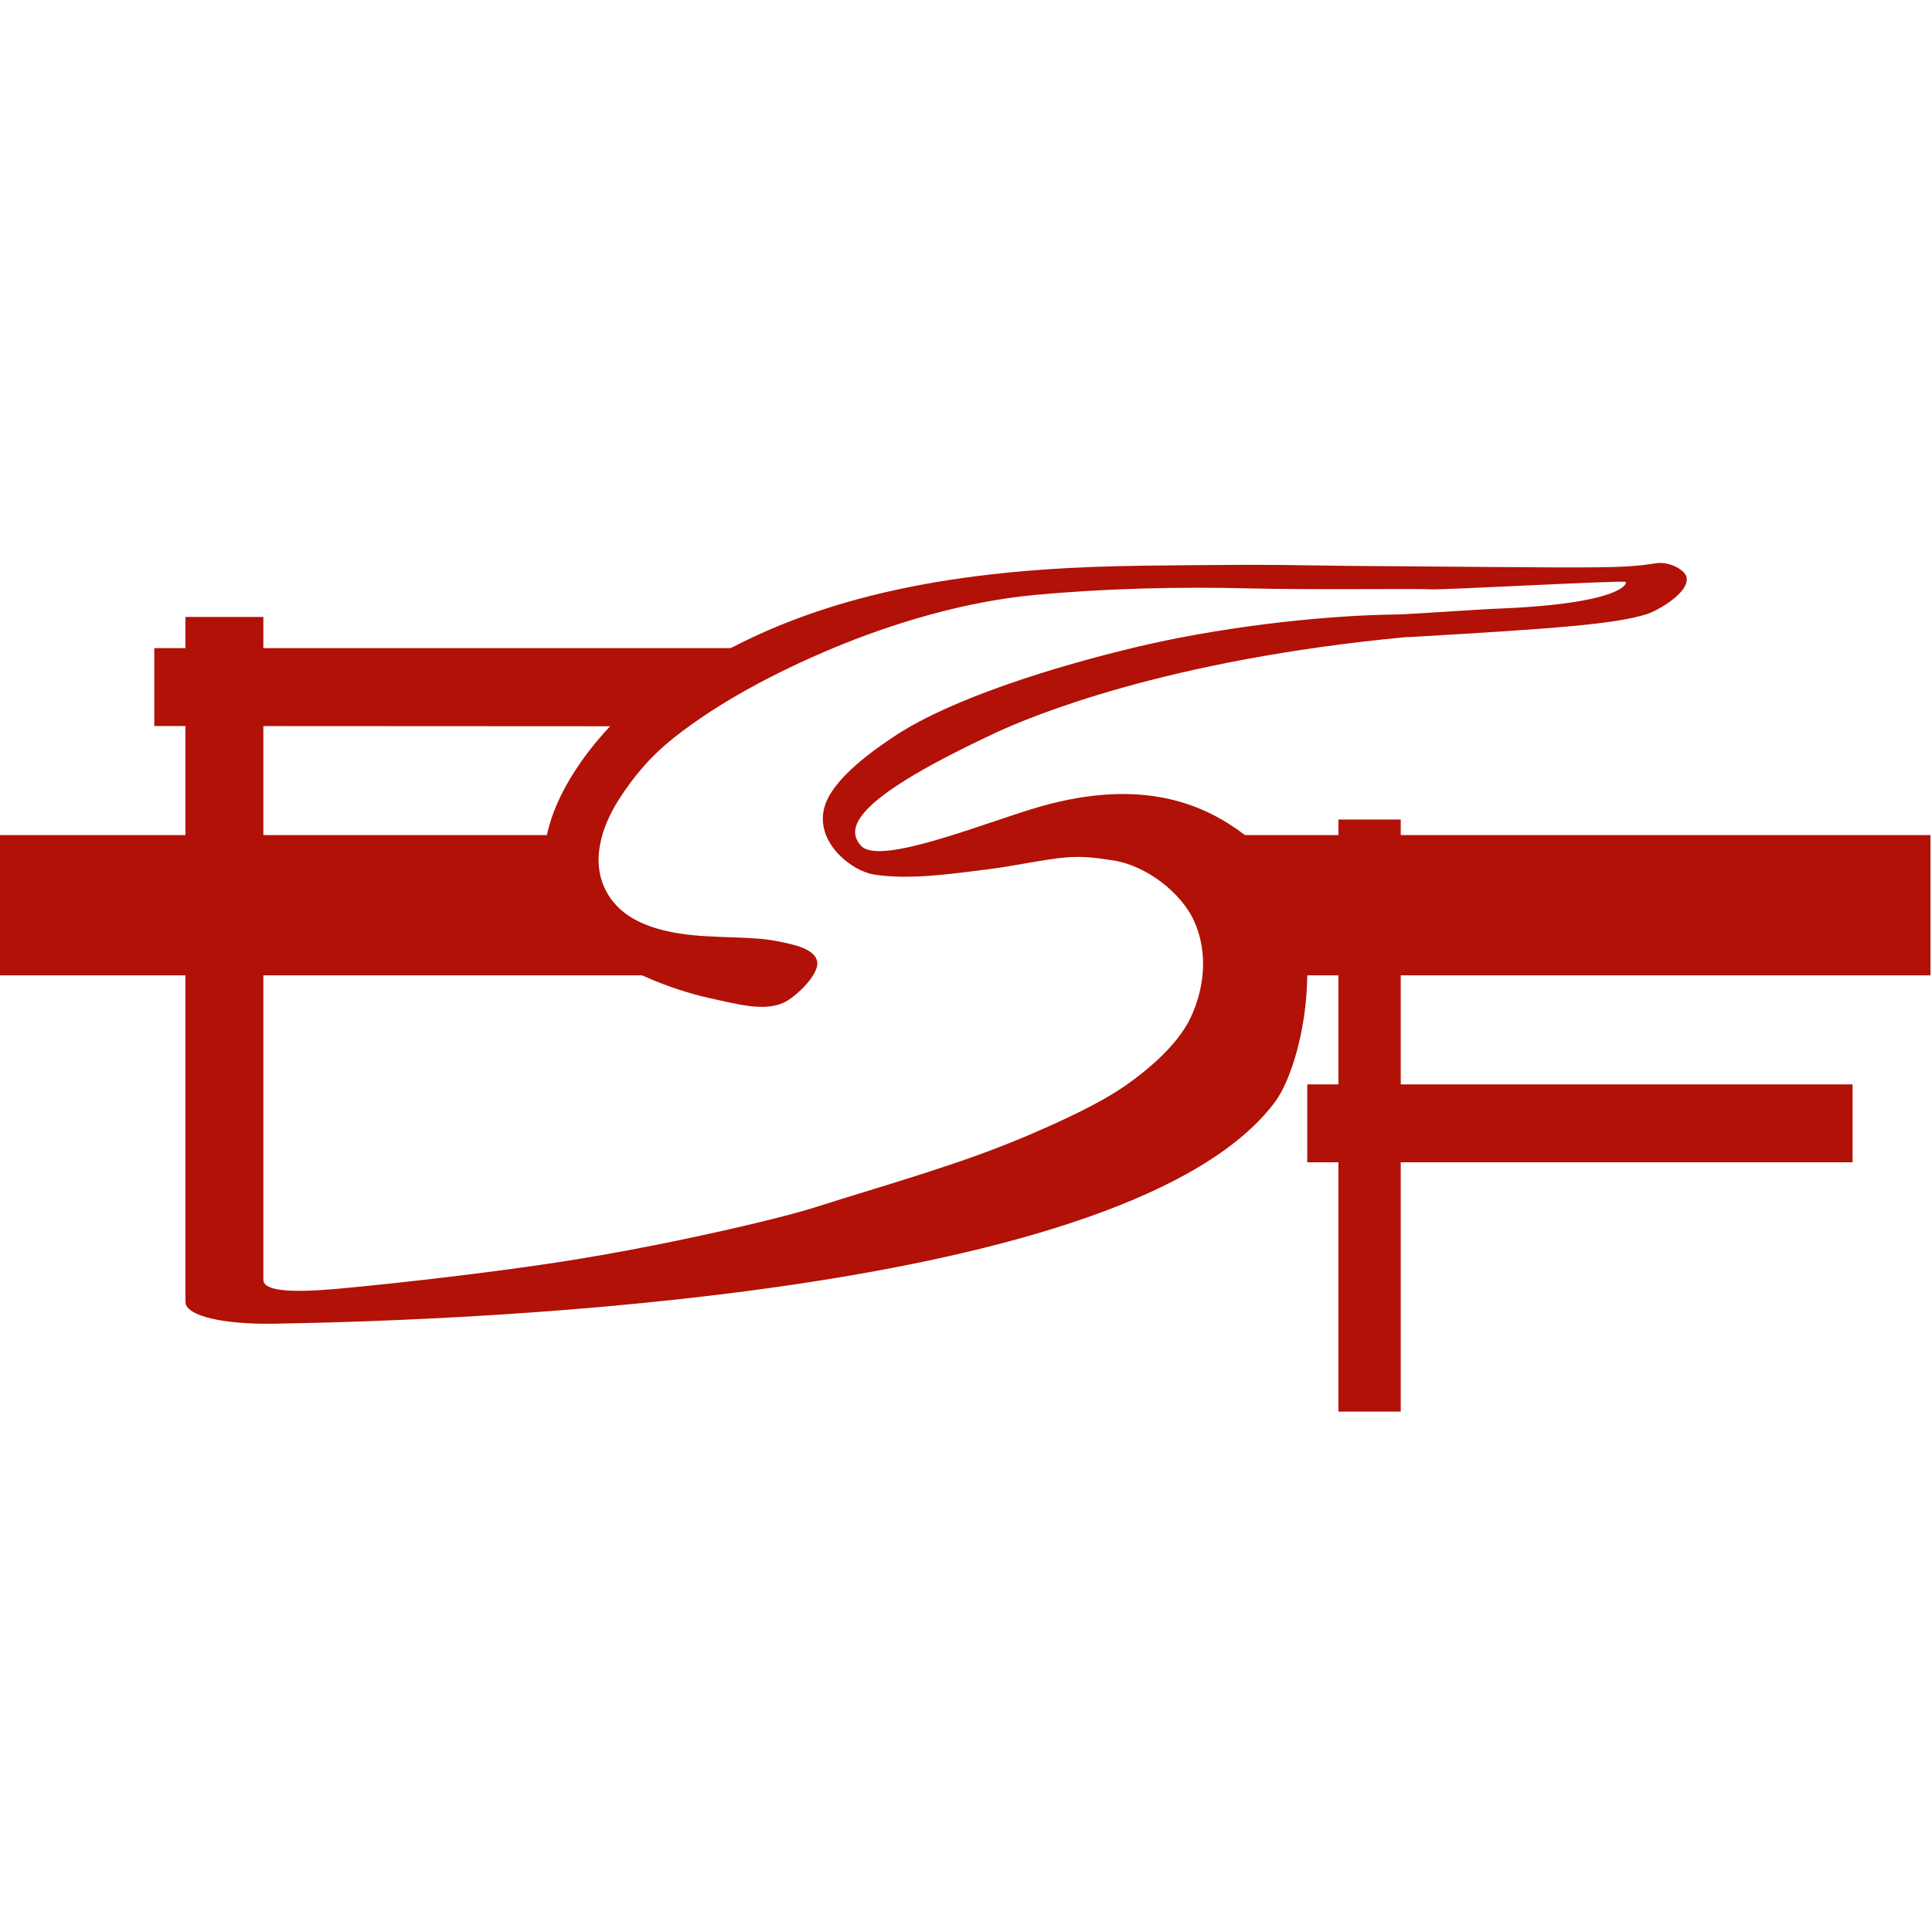 <?xml version="1.0" encoding="UTF-8" standalone="no"?>
<!-- Created with Inkscape (http://www.inkscape.org/) -->

<svg
   xmlns:dc="http://purl.org/dc/elements/1.1/"
   xmlns:cc="http://creativecommons.org/ns#"
   xmlns:rdf="http://www.w3.org/1999/02/22-rdf-syntax-ns#"
   xmlns:svg="http://www.w3.org/2000/svg"
   xmlns="http://www.w3.org/2000/svg"
   xmlns:sodipodi="http://sodipodi.sourceforge.net/DTD/sodipodi-0.dtd"
   xmlns:inkscape="http://www.inkscape.org/namespaces/inkscape"
   width="144.498mm"
   height="144.498mm"
   viewBox="0 0 512 512"
   id="svg4157"
   version="1.1"
   inkscape:version="0.91 r13725"
   sodipodi:docname="icon-fsf.svg">
  <defs
     id="defs4159" />
  <sodipodi:namedview
     id="base"
     pagecolor="#ffffff"
     bordercolor="#666666"
     borderopacity="1.0"
     inkscape:pageopacity="0.0"
     inkscape:pageshadow="2"
     inkscape:zoom="0.5"
     inkscape:cx="255.99999"
     inkscape:cy="255.99999"
     inkscape:document-units="px"
     inkscape:current-layer="layer1"
     showgrid="false"
     fit-margin-top="0"
     fit-margin-left="0"
     fit-margin-right="0"
     fit-margin-bottom="0"
     inkscape:window-width="1920"
     inkscape:window-height="1107"
     inkscape:window-x="0"
     inkscape:window-y="25"
     inkscape:window-maximized="1" />
  <g
     inkscape:label="Layer 1"
     inkscape:groupmode="layer"
     id="layer1"
     transform="translate(626.429,593.204)">
    <path
       inkscape:connector-curvature="0"
       d="m -195.6,-438.996 c 0.492,0.246 -0.616,5.91 -35.215,7.141 -2.097,0.073 -22.675,1.455 -24.872,1.478 -22.779,0.246 -49.744,3.94 -68.951,8.495 -22.795,5.406 -49.375,13.79 -64.15,23.395 -6.083,3.955 -16.222,11.181 -18.839,18.223 -3.57,9.604 6.526,17.853 12.928,18.839 9.527,1.466 20.943,-0.262 30.659,-1.478 5.91,-0.739 14.83,-2.655 20.07,-3.078 4.556,-0.369 8.233,0.092 12.928,0.862 8.249,1.355 17.731,8.373 21.178,16.253 3.659,8.365 2.57,17.585 -0.985,25.242 -3.202,6.895 -10.766,13.613 -17.853,18.469 -6.649,4.556 -16.434,9.02 -24.626,12.56 -18.223,7.88 -38.169,13.298 -57.462,19.453 -7.714,2.463 -26.265,6.773 -41.779,9.851 -9.784,1.94 -20.081,3.764 -29.797,5.172 -16.992,2.462 -34.507,4.509 -51.345,6.156 -8.716,0.846 -22.791,2.055 -22.925,-2.024 0,0 -20.645,5.962 -20.645,5.962 0.3,3.572 9.998,5.845 23.546,5.613 53.692,-0.876 227.017,-7.48 265.229,-58.809 4.094,-5.516 8.372,-18.907 8.515,-33.513 l -16.516,-37.161 c -10.307,-7.877 -26.624,-15.441 -54.313,-7.542 -13.933,3.979 -42.345,15.783 -47.373,10.417 -4.745,-5.06 -0.805,-12.99 35.691,-30.024 9.227,-4.294 44.934,-19.3 108.584,-25.31 l 0.954,-0.019 c 40.078,-2.312 54.812,-3.494 63.042,-6.106 2.647,-0.839 11.22,-5.602 10.461,-9.715 -0.326,-1.855 -4.455,-4.345 -8.219,-3.725 -9.338,1.473 -13.898,1.181 -80.059,0.689 -15.63,-0.112 -17.615,-0.543 -55.931,-0.051 -34.714,0.427 -74.877,3.909 -109.095,21.84 0,0 -31.989,20.719 -31.989,20.719 -7.754,8.261 -14.226,18.188 -16.543,27.931 -2.316,9.742 -0.115,1.905 -0.115,1.905 0,0 19.744,34.321 19.744,34.321 0.616,0 3.855,1.093 6.882,2.477 4.483,2.047 11.662,4.403 16.5,5.418 7.018,1.478 14.283,3.694 19.701,1.108 2.889,-1.376 9.111,-7.141 8.742,-10.588 -0.408,-3.798 -6.887,-4.86 -10.835,-5.664 -6.649,-1.355 -17.027,-0.654 -25.488,-1.97 -9.319,-1.443 -16.833,-4.818 -20.193,-12.436 -3.117,-7.076 -0.861,-15.515 3.818,-22.902 4.12,-6.511 8.722,-11.832 14.775,-16.623 11.82,-9.358 26.877,-17.314 41.987,-23.64 15.883,-6.649 35.091,-12.436 53.683,-14.16 18.4,-1.704 38.17,-2.216 57.009,-1.724 15.915,0.416 44.942,0 47.65,0.247 2.709,0.246 50.894,-2.44 51.837,-1.97"
       id="path1"
       style="fill:#b11107" />
    <path
       inkscape:connector-curvature="0"
       d="m -475.431,-371.896 -151.398,0 0,37.161 c 0,0 172.043,0 172.043,0 m 25.233,-86.71 -155.986,0 0,20.645 c 0,0 137.634,0.073 137.634,0.073 m 142.222,28.83 0,37.161 c 0,0 190.853,0 190.853,0 l 0,-37.161 -190.853,0 z m 25.692,66.065 144.516,0 0,20.645 -144.516,0 0,-20.645 z"
       id="path2"
       style="fill:#b11107" />
    <path
       inkscape:connector-curvature="0"
       d="m -556.636,-429.702 -20.645,0 0,181.677 c 0,0 20.645,5.7e-4 20.645,5.7e-4 m 284.903,-128 0,156.903 16.516,0 0,-156.903 -16.516,0 z"
       id="path3"
       style="fill:#b11107" />
  </g>
</svg>
